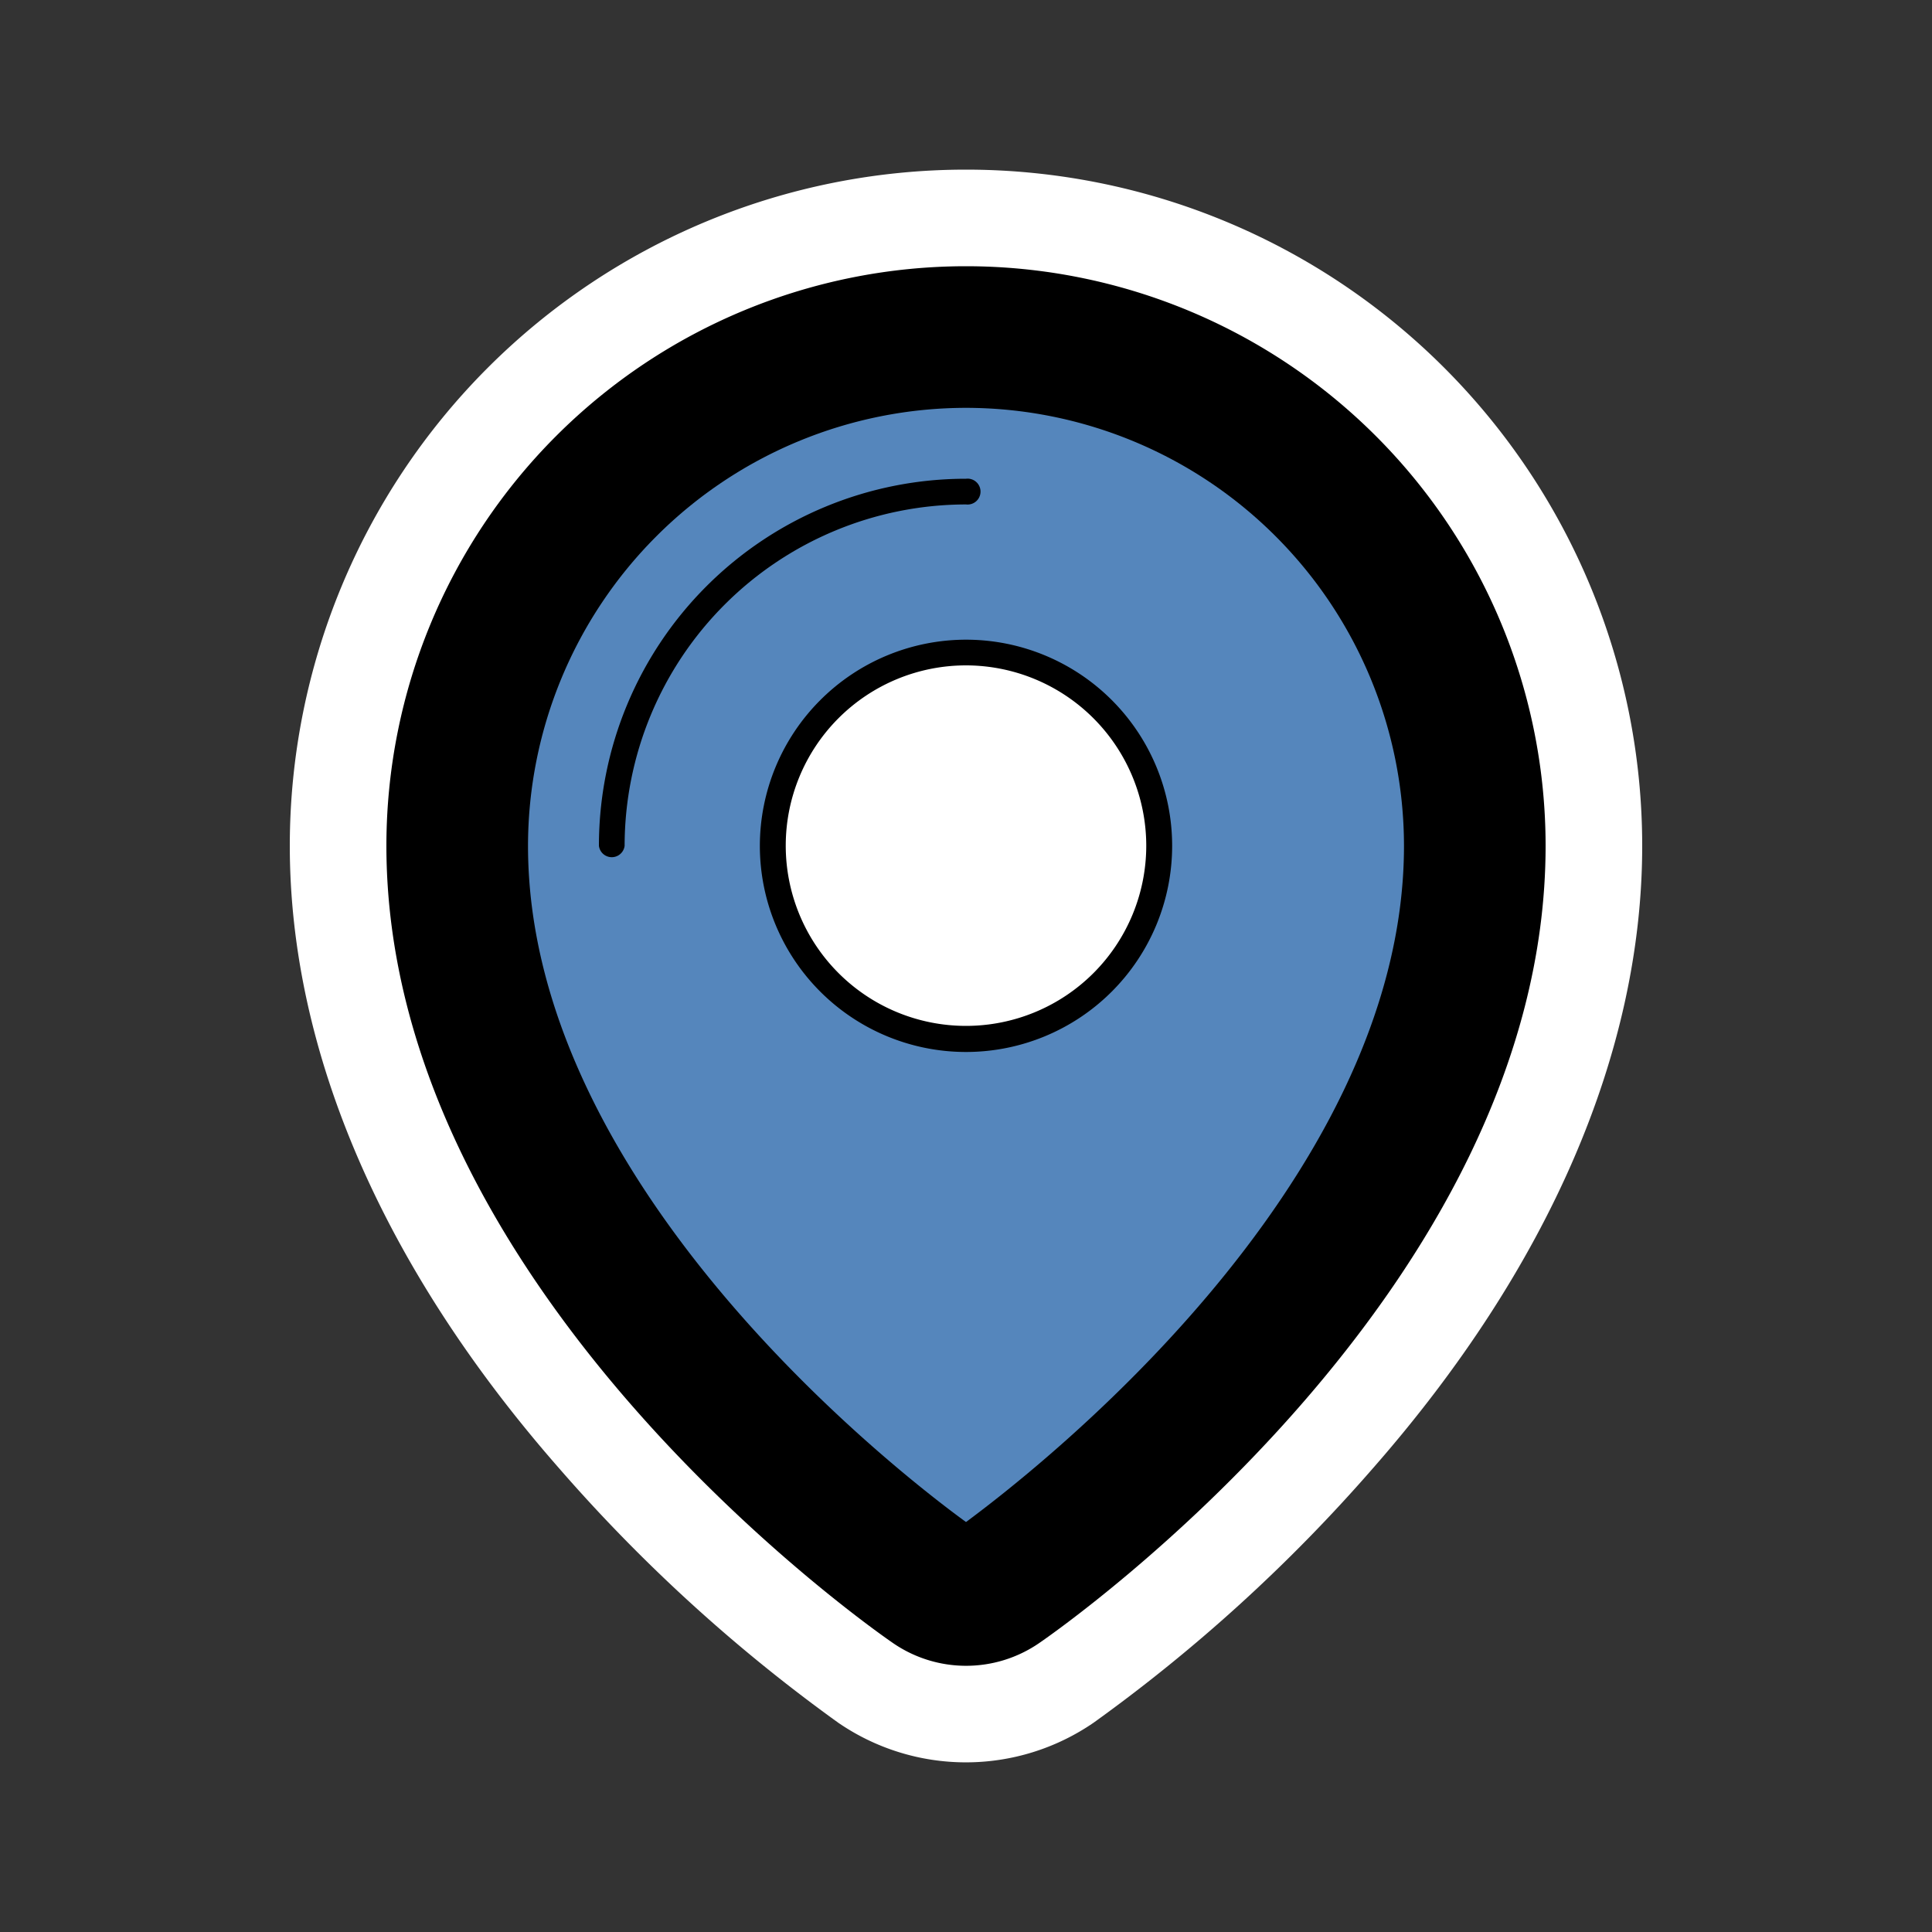 <svg id="Layer_14" data-name="Layer 14" xmlns="http://www.w3.org/2000/svg" width="100" height="100" viewBox="0 0 100 100">
  <rect x="0" y="0" width="100" height="100" fill="#333333" stroke="none"/>
  <defs>
    <style>
      .cls-1 {
        fill: #fff;
      }

      .cls-2 {
        fill: #5586bc;
      }
    </style>
  </defs>
  <title>fat framed icons</title>
  <g>
    <path d="M50,88.72a9.13,9.13,0,0,1-5.19-1.61c-1.11-.76-27.31-19-27.31-43.33a32.5,32.5,0,0,1,65,0c0,24.31-26.19,42.57-27.31,43.33A9.13,9.13,0,0,1,50,88.72Z"/>
    <path class="cls-1" d="M50,13.78a30,30,0,0,1,30,30c0,23-25.15,40.54-26.22,41.27a6.67,6.67,0,0,1-7.55,0C45.15,84.31,20,66.76,20,43.78a30,30,0,0,1,30-30m0-5a35,35,0,0,0-35,35C15,54.44,19.82,65.6,28.94,76A84.61,84.61,0,0,0,43.39,89.17a11.67,11.67,0,0,0,13.21,0A84.61,84.61,0,0,0,71.06,76C80.18,65.6,85,54.44,85,43.78a35,35,0,0,0-35-35h0Z"/>
  </g>
  <path class="cls-2" d="M50,21.11A22.69,22.69,0,0,1,72.67,43.78c0,17.79-19.67,32.78-22.67,35-3-2.18-22.67-17.17-22.67-35A22.69,22.69,0,0,1,50,21.11Z"/>
  <path d="M39.33,43.78A10.67,10.67,0,1,0,50,33.11,10.68,10.68,0,0,0,39.33,43.78Z"/>
  <path class="cls-1" d="M59.33,43.78A9.33,9.33,0,1,1,50,34.44,9.34,9.34,0,0,1,59.33,43.78Z"/>
  <path d="M31,43.78a19,19,0,0,1,19-19,0.67,0.67,0,1,1,0,1.33A17.69,17.69,0,0,0,32.33,43.78,0.67,0.67,0,0,1,31,43.78Z"/>
</svg>

